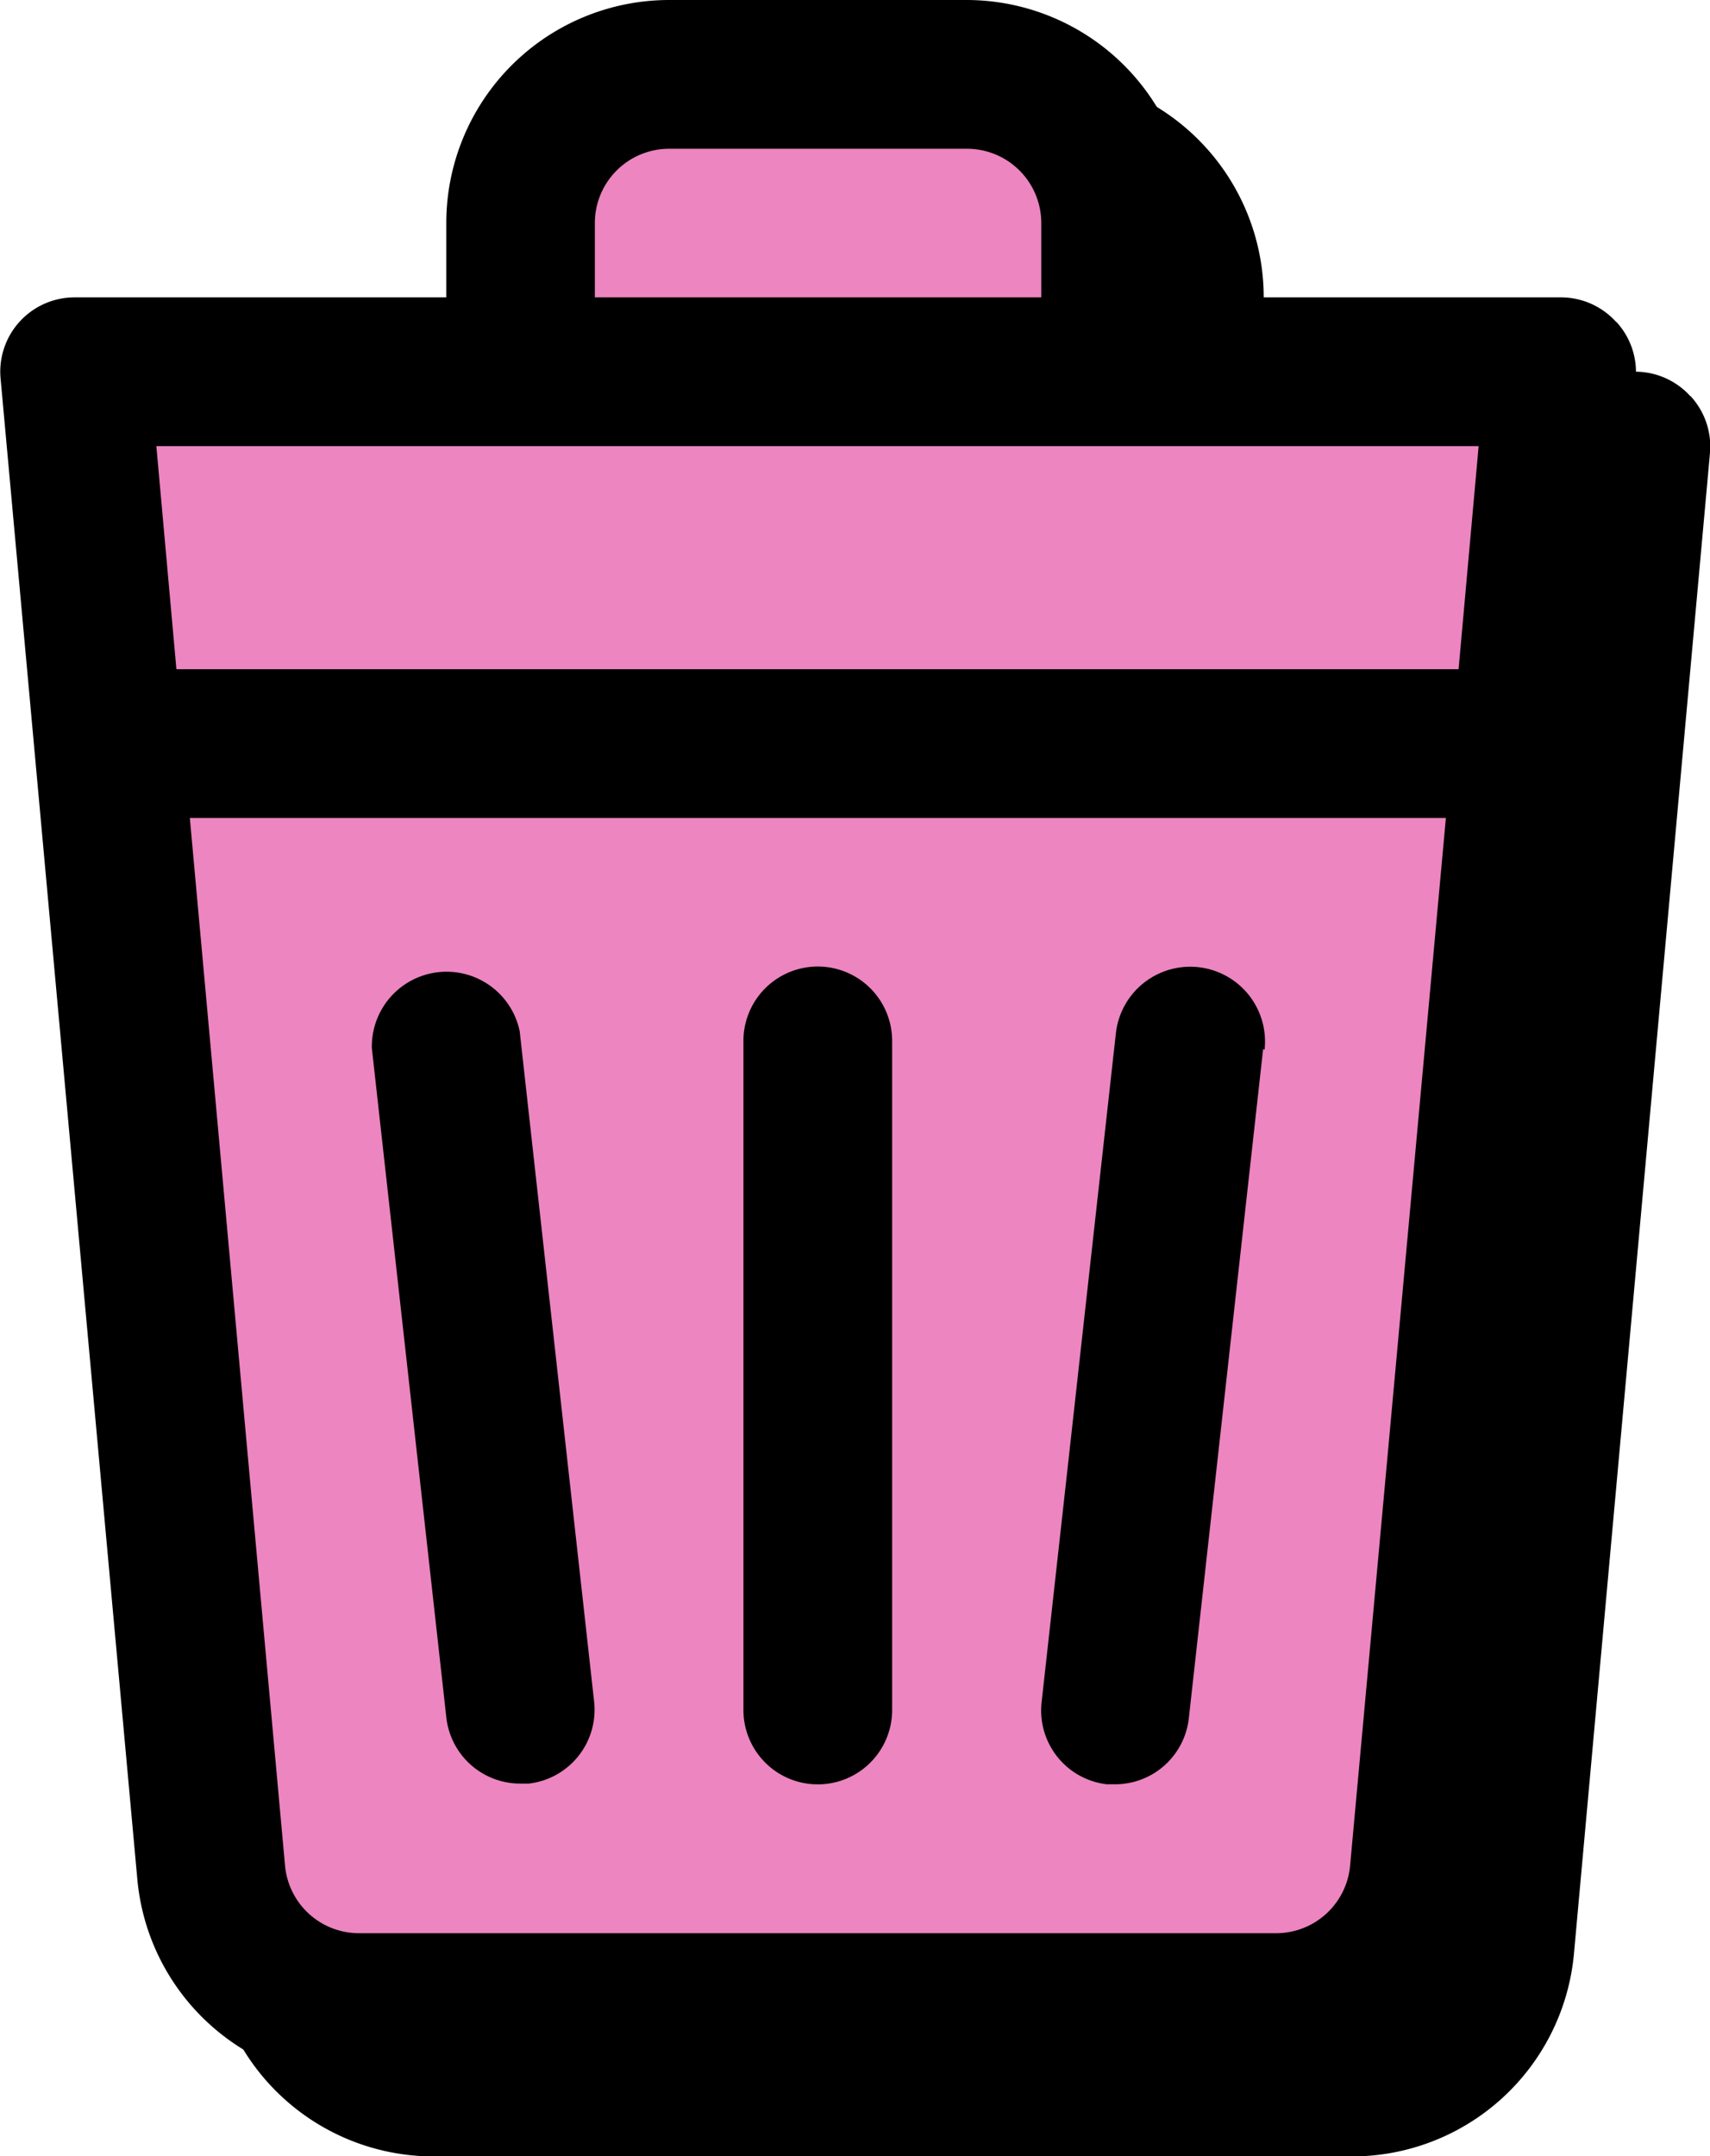 <svg xmlns="http://www.w3.org/2000/svg" width="11.855" height="14.943" viewBox="0 0 11.855 14.943">
  <g id="Group_37670" data-name="Group 37670" transform="translate(-1117.673 -511.175)">
    <g id="trash" transform="translate(-525.327 -1875.825)">
      <g id="Group_35800" data-name="Group 35800" transform="translate(1643.515 2387.515)">
        <path id="Path_37169" data-name="Path 37169" d="M1643.795,2390.221l1.046,10.455.906.488h6.622l.976-.488.767-10.943s-3.067.07-3.067,0v-1.673l-1.185-.418-2.23.418-.767.488v1.185Z" transform="translate(-1643.385 -2387.311)" fill="#d90d0d"/>
        <path id="trash_can" data-name="trash can" d="M16.2,4.231a.515.515,0,0,0-.381-.17H13.242V3.546A1.546,1.546,0,0,0,11.7,2H9.635A1.546,1.546,0,0,0,8.09,3.546v.515H5.513A.515.515,0,0,0,5,4.623l.948,10.4a1.546,1.546,0,0,0,1.546,1.407h6.353a1.546,1.546,0,0,0,1.546-1.407l.943-10.4a.515.515,0,0,0-.134-.392ZM9.12,3.546a.515.515,0,0,1,.515-.515H11.7a.515.515,0,0,1,.515.515v.515H9.12ZM8.6,5.092h6.647l-.139,1.546H6.219L6.08,5.092Zm5.756,9.837a.515.515,0,0,1-.515.469H7.487a.515.515,0,0,1-.515-.469l-.66-7.26H15.02ZM11.181,9.214v4.637a.515.515,0,1,1-1.031,0V9.214a.515.515,0,0,1,1.031,0ZM8.6,9.157l.515,4.637a.515.515,0,0,1-.453.567H8.6A.515.515,0,0,1,8.09,13.9L7.574,9.265A.518.518,0,0,1,8.6,9.152Zm5.153.113-.515,4.637a.515.515,0,0,1-.515.459H12.67a.515.515,0,0,1-.453-.567l.515-4.637a.518.518,0,0,1,1.031.113Z" transform="translate(-4.996 -2)"/>
      </g>
      <g id="Group_35801" data-name="Group 35801" transform="translate(1643 2387)">
        <path id="Path_37169-2" data-name="Path 37169" d="M1643.795,2390.221l1.046,10.455.906.488h6.622l.976-.488.767-10.943s-3.067.07-3.067,0v-1.673l-1.185-.418-2.23.418-.767.488v1.185Z" transform="translate(-1643.385 -2387.311)" fill="#ec85c0"/>
        <path id="trash_can-2" data-name="trash can" d="M16.2,4.231a.515.515,0,0,0-.381-.17H13.242V3.546A1.546,1.546,0,0,0,11.7,2H9.635A1.546,1.546,0,0,0,8.09,3.546v.515H5.513A.515.515,0,0,0,5,4.623l.948,10.4a1.546,1.546,0,0,0,1.546,1.407h6.353a1.546,1.546,0,0,0,1.546-1.407l.943-10.4a.515.515,0,0,0-.134-.392ZM9.12,3.546a.515.515,0,0,1,.515-.515H11.7a.515.515,0,0,1,.515.515v.515H9.12ZM8.6,5.092h6.647l-.139,1.546H6.219L6.08,5.092Zm5.756,9.837a.515.515,0,0,1-.515.469H7.487a.515.515,0,0,1-.515-.469l-.66-7.26H15.02ZM11.181,9.214v4.637a.515.515,0,1,1-1.031,0V9.214a.515.515,0,0,1,1.031,0ZM8.6,9.157l.515,4.637a.515.515,0,0,1-.453.567H8.6A.515.515,0,0,1,8.09,13.9L7.574,9.265A.518.518,0,0,1,8.6,9.152Zm5.153.113-.515,4.637a.515.515,0,0,1-.515.459H12.67a.515.515,0,0,1-.453-.567l.515-4.637a.518.518,0,0,1,1.031.113Z" transform="translate(-4.996 -2)"/>
      </g>
    </g>
  </g>
</svg>
